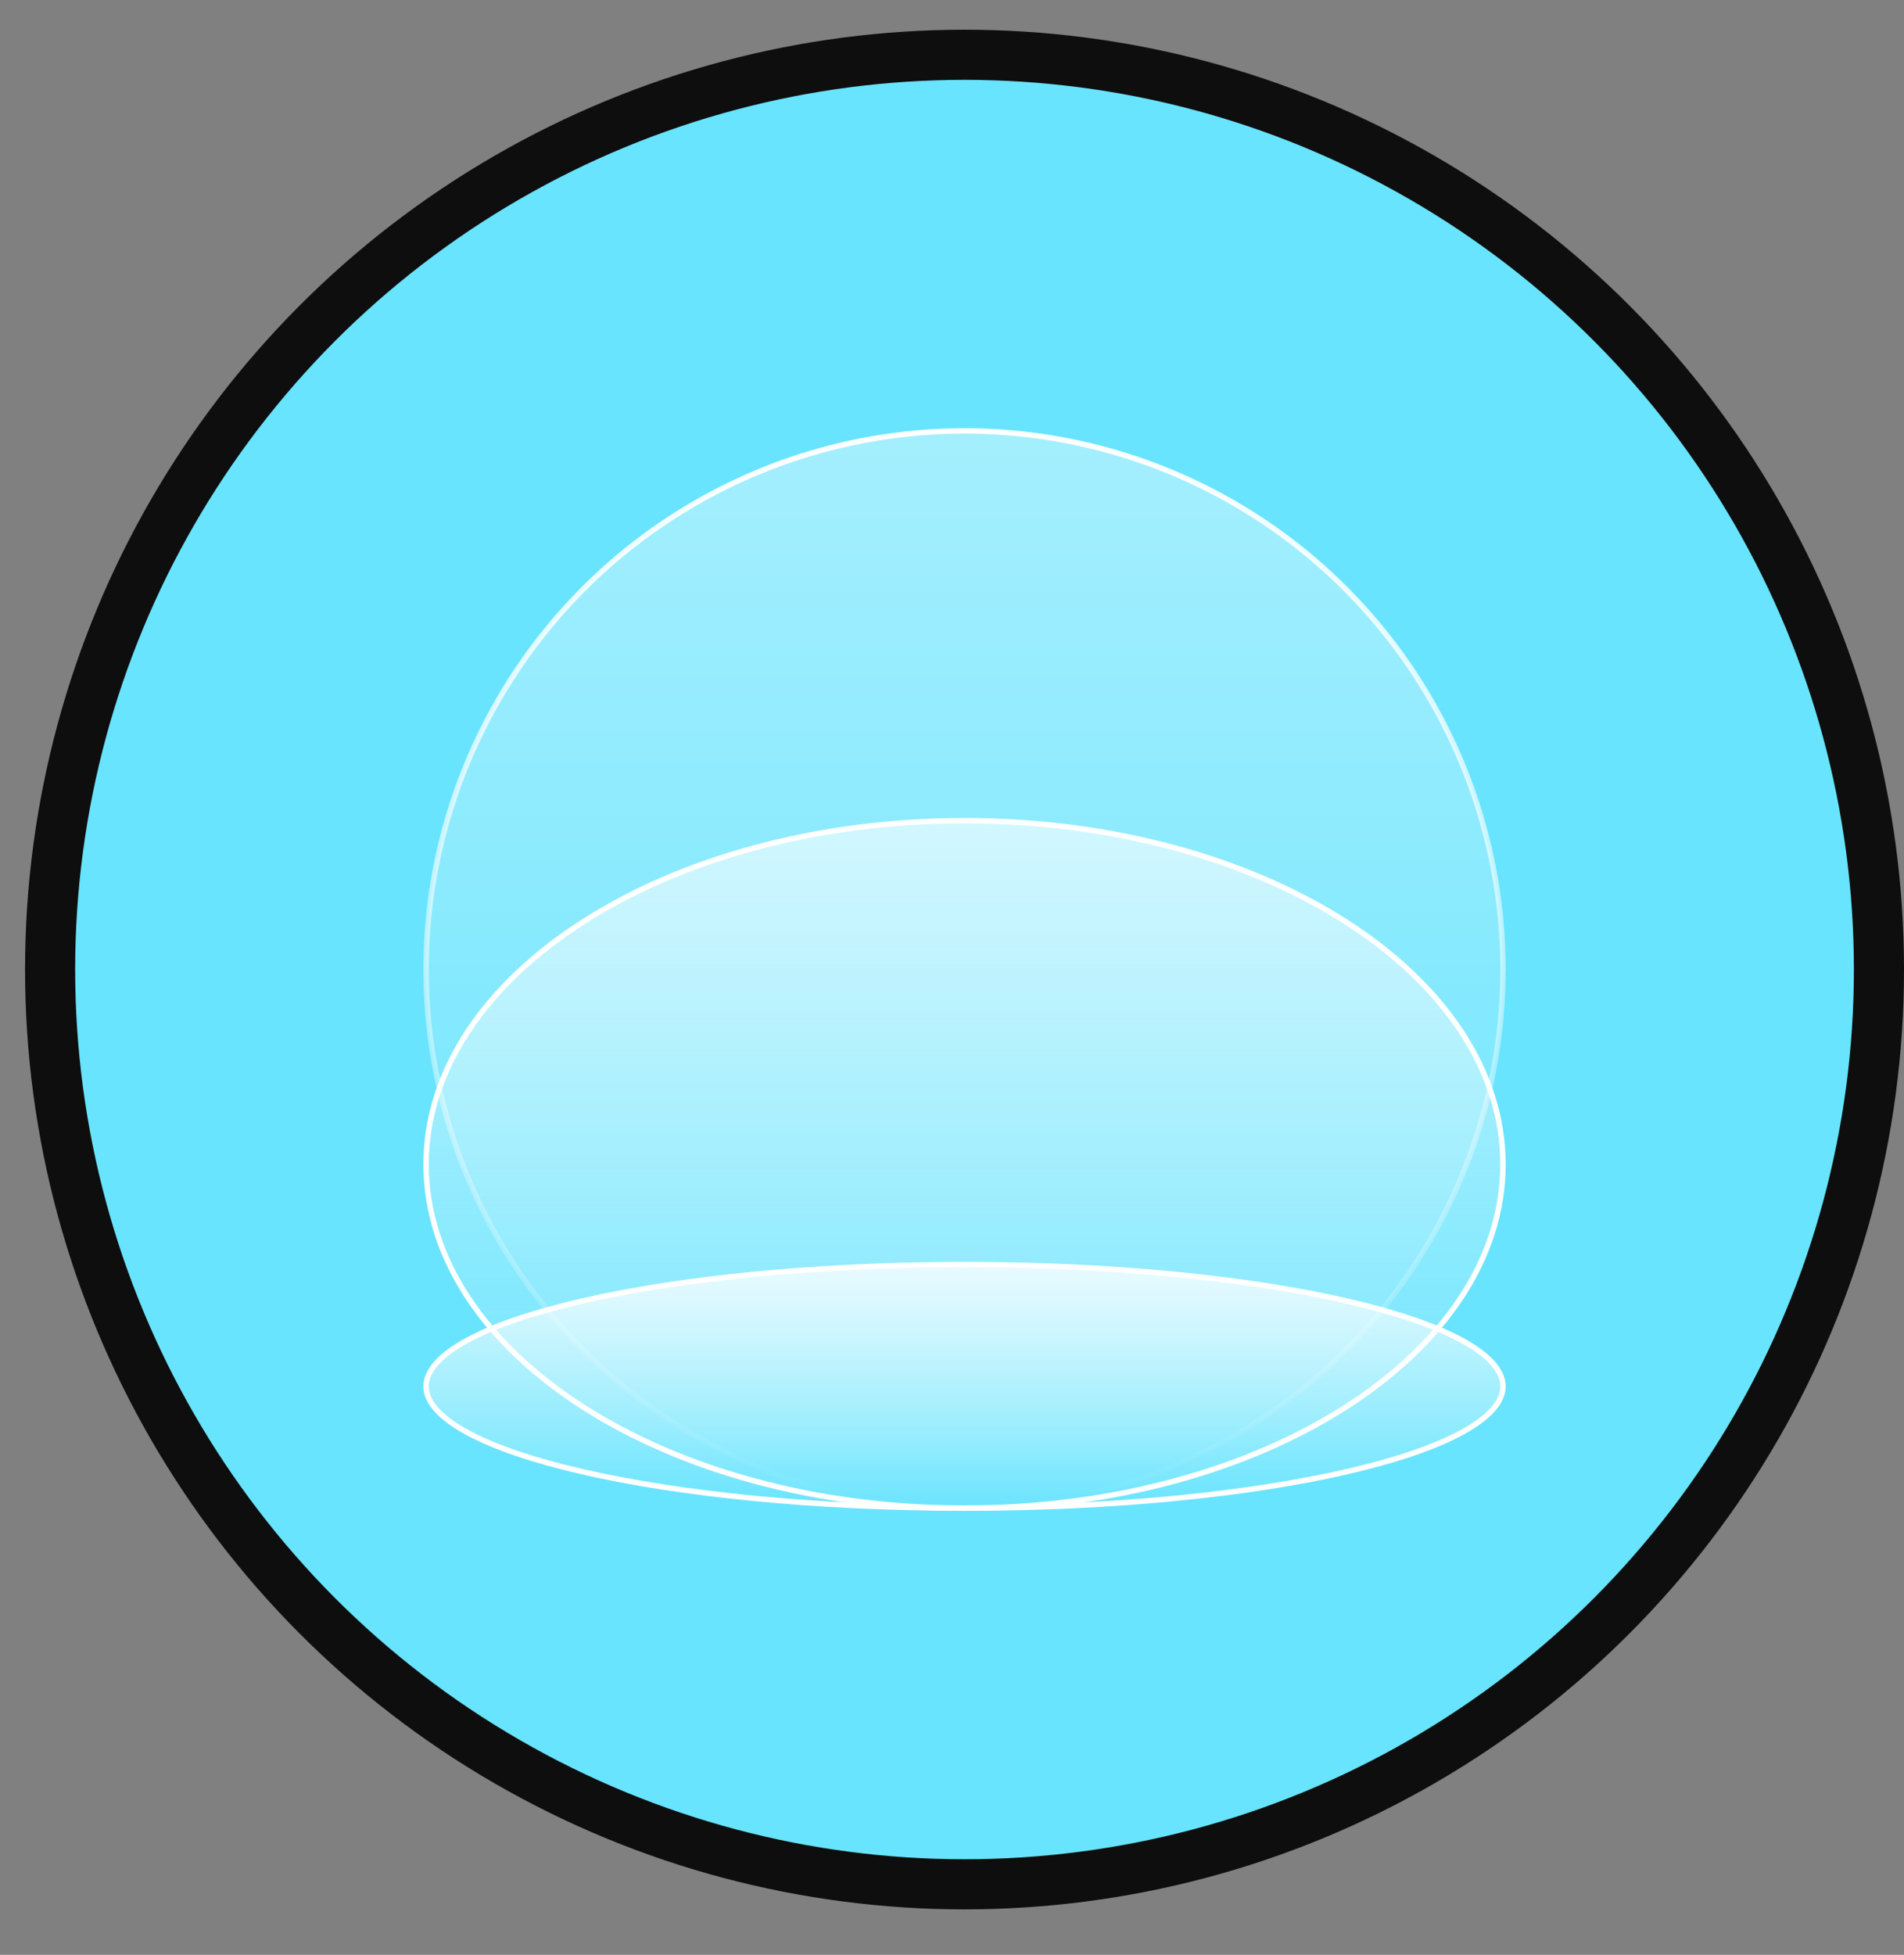 <svg width="38" height="39" viewBox="0 0 38 39" fill="none" xmlns="http://www.w3.org/2000/svg">
<rect x="0" y="0" width="38" height="39" fill="#808080" stroke="none"/>
<circle cx="19.25" cy="19.343" r="18.25" fill="#68E4FE" stroke="#0E0E0E"/>
<circle cx="19.25" cy="19.343" r="10.746" fill="url(#paint0_linear_1_1915)" fill-opacity="0.4" stroke="url(#paint1_linear_1_1915)" stroke-width="0.108"/>
<path d="M29.996 23.231C29.996 25.115 28.803 26.828 26.858 28.073C24.913 29.317 22.224 30.089 19.25 30.089C16.276 30.089 13.587 29.317 11.643 28.073C9.697 26.828 8.504 25.115 8.504 23.231C8.504 21.347 9.697 19.634 11.643 18.389C13.587 17.144 16.276 16.373 19.25 16.373C22.224 16.373 24.913 17.144 26.858 18.389C28.803 19.634 29.996 21.347 29.996 23.231Z" fill="url(#paint2_linear_1_1915)" fill-opacity="0.6" stroke="white" stroke-width="0.108"/>
<path d="M29.996 27.659C29.996 27.813 29.928 27.968 29.79 28.123C29.652 28.279 29.445 28.431 29.175 28.578C28.635 28.872 27.85 29.138 26.875 29.362C24.925 29.811 22.23 30.088 19.25 30.088C16.27 30.088 13.575 29.811 11.626 29.362C10.65 29.138 9.865 28.872 9.325 28.578C9.055 28.431 8.848 28.279 8.71 28.123C8.572 27.968 8.504 27.813 8.504 27.659C8.504 27.504 8.572 27.349 8.71 27.194C8.848 27.038 9.055 26.886 9.325 26.739C9.865 26.445 10.65 26.179 11.626 25.955C13.575 25.506 16.27 25.229 19.25 25.229C22.23 25.229 24.925 25.506 26.875 25.955C27.85 26.179 28.635 26.445 29.175 26.739C29.445 26.886 29.652 27.038 29.79 27.194C29.928 27.349 29.996 27.504 29.996 27.659Z" fill="url(#paint3_linear_1_1915)" fill-opacity="0.8" stroke="white" stroke-width="0.108"/>
<defs>
<linearGradient id="paint0_linear_1_1915" x1="19.25" y1="8.543" x2="19.25" y2="30.143" gradientUnits="userSpaceOnUse">
<stop stop-color="white"/>
<stop offset="1" stop-color="white" stop-opacity="0"/>
</linearGradient>
<linearGradient id="paint1_linear_1_1915" x1="19.25" y1="8.543" x2="19.25" y2="30.143" gradientUnits="userSpaceOnUse">
<stop stop-color="white"/>
<stop offset="1" stop-color="white" stop-opacity="0"/>
</linearGradient>
<linearGradient id="paint2_linear_1_1915" x1="19.25" y1="16.319" x2="19.25" y2="30.143" gradientUnits="userSpaceOnUse">
<stop stop-color="white"/>
<stop offset="1" stop-color="#FFFEFE" stop-opacity="0"/>
</linearGradient>
<linearGradient id="paint3_linear_1_1915" x1="19.25" y1="25.175" x2="19.25" y2="30.142" gradientUnits="userSpaceOnUse">
<stop stop-color="white"/>
<stop offset="1" stop-color="white" stop-opacity="0"/>
</linearGradient>
</defs>
</svg>
